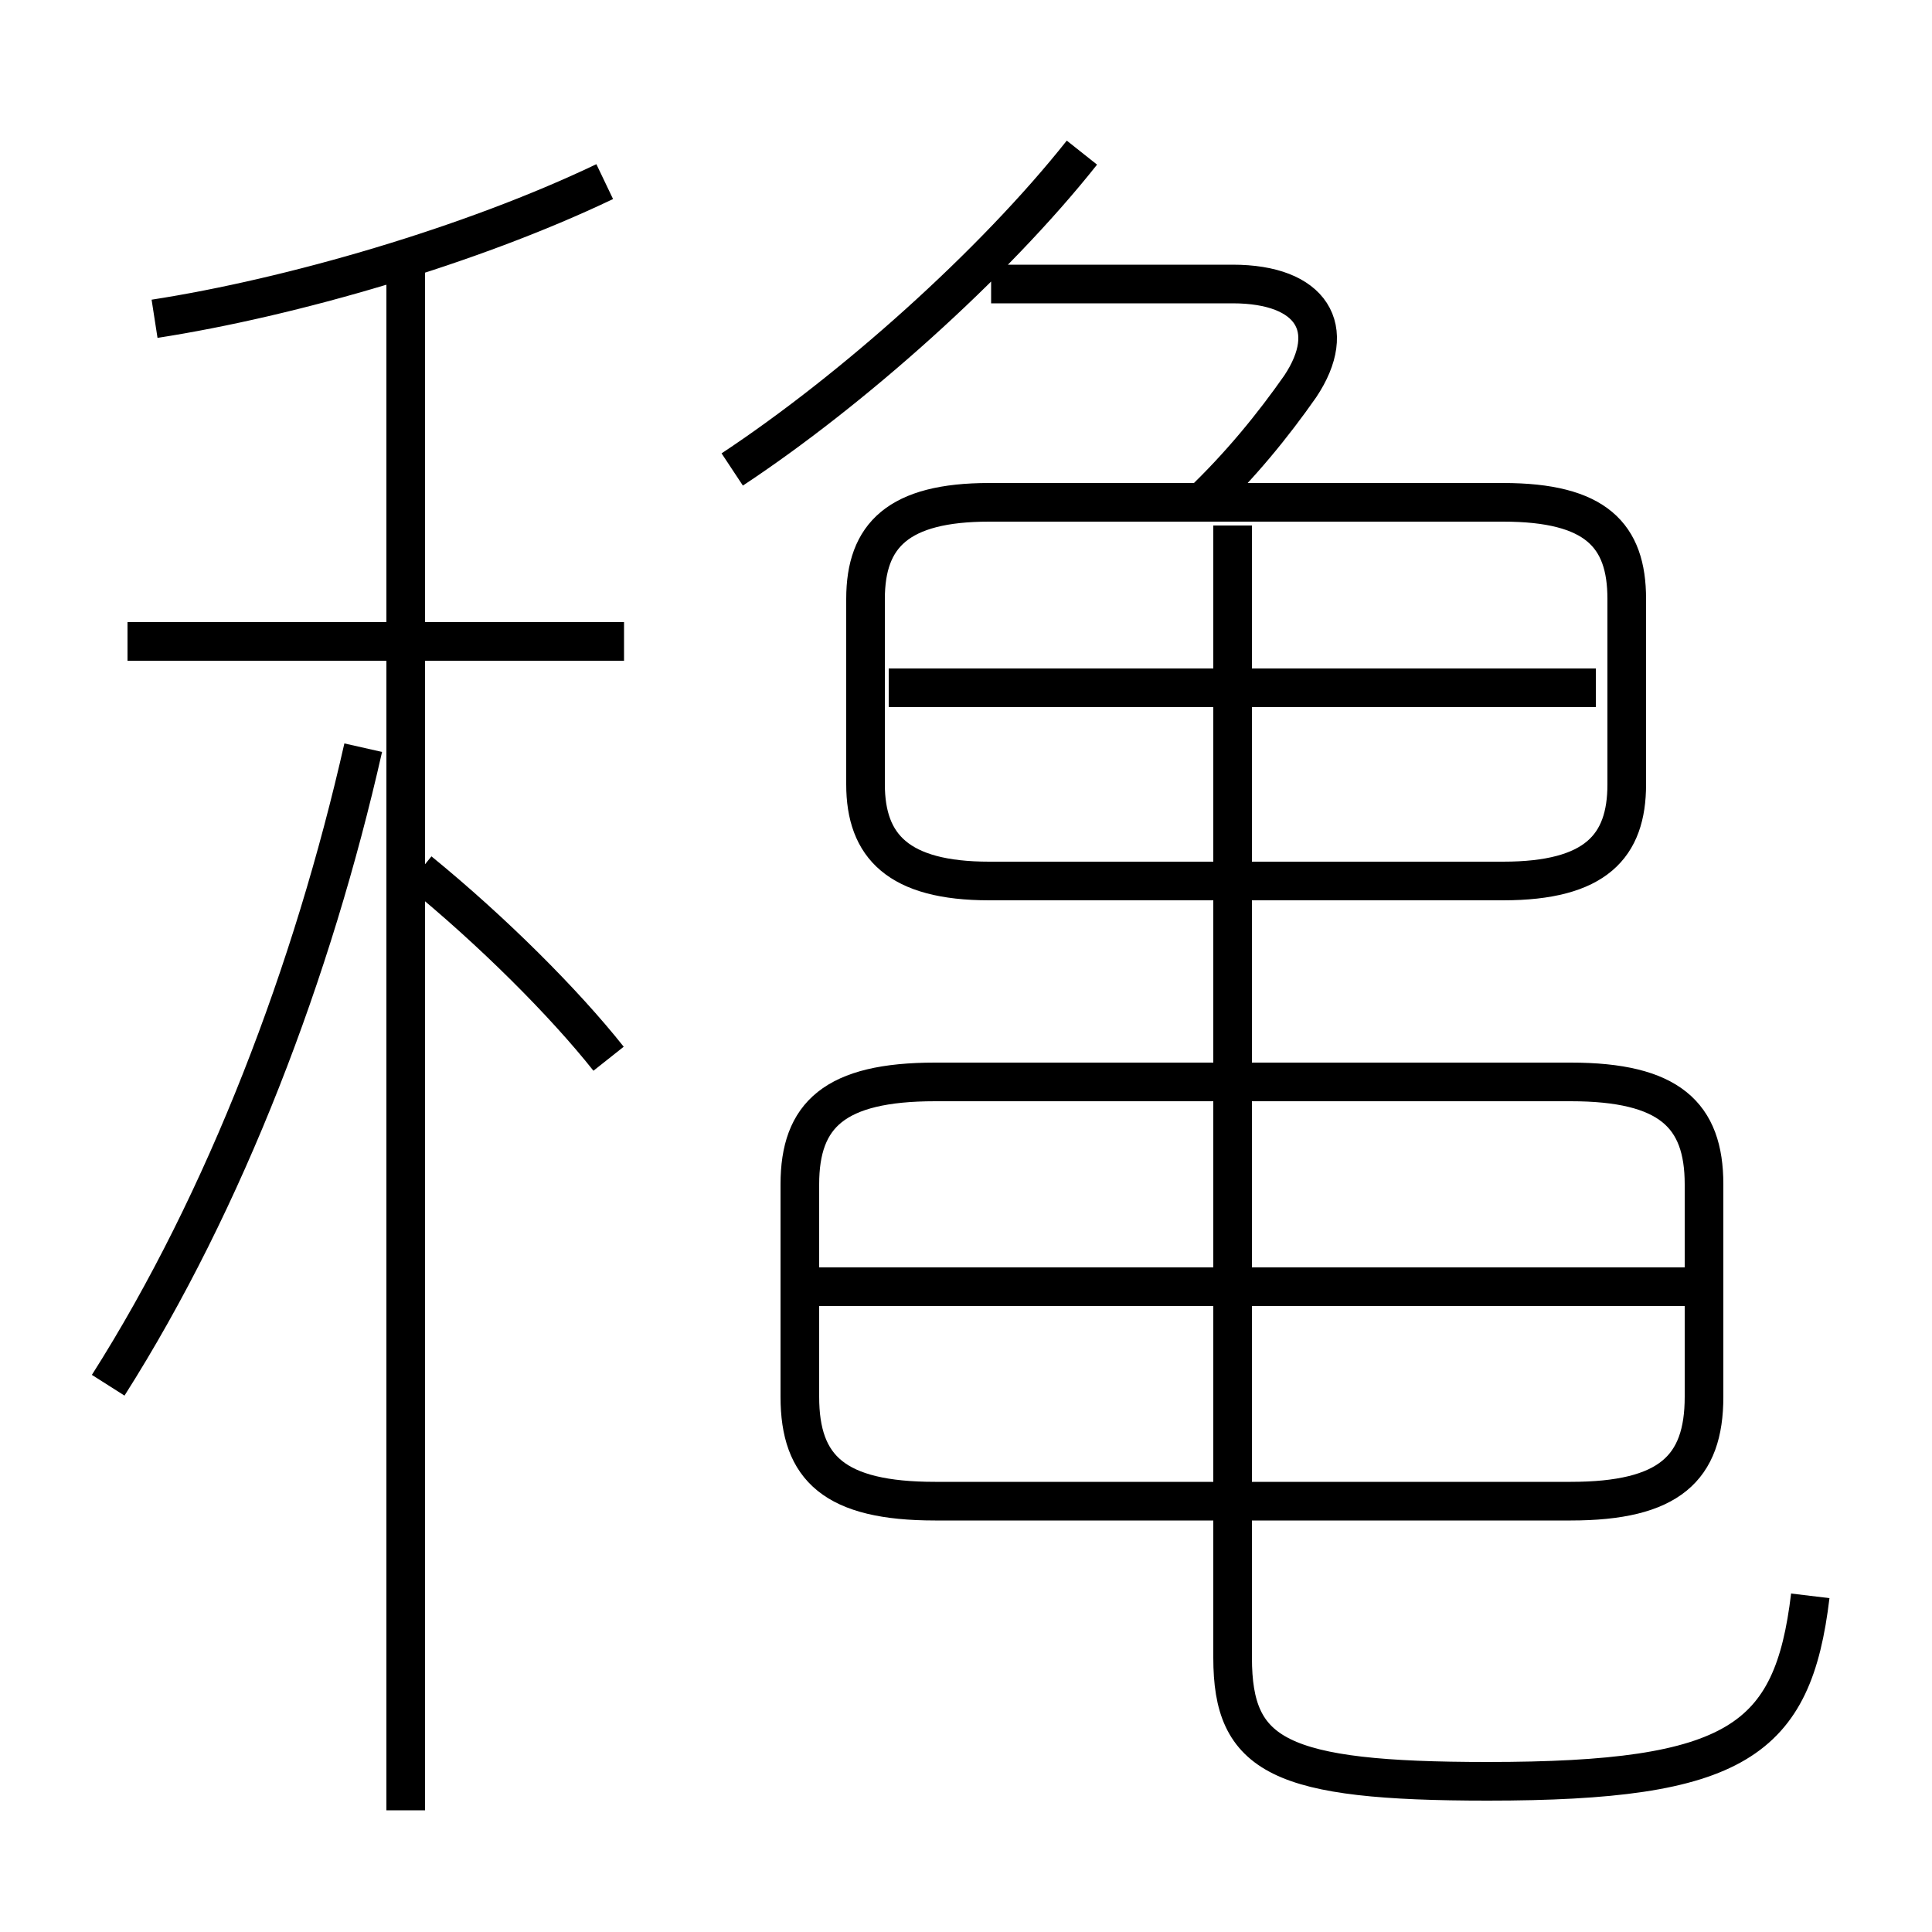 <?xml version='1.0' encoding='utf8'?>
<svg viewBox="0.0 -6.0 50.0 50.0" version="1.1" xmlns="http://www.w3.org/2000/svg">
<rect x="0.0" y="-6.0" width="50.0" height="50.0" fill="#808080" stroke="none"/>
<rect x="-1000" y="-1000" width="2000" height="2000" stroke="white" fill="white"/>
<g style="fill:white;stroke:#000000;  stroke-width:1">
<path d="M 46.85 -2.7 C 46.4 1.05 44.95 2.1 38.5 2.1 C 33.1 2.1 31.9 1.45 31.9 -1.1 L 31.9 -30.4 M 2.8 -8.15 C 5.85 -12.95 8.1 -18.9 9.4 -24.65 M 10.5 2.85 L 10.5 -37.25 M 15.75 -16.6 C 14.6 -18.05 12.75 -19.9 10.85 -21.45 M 3.3 -27.4 L 16.15 -27.4 M 24.2 -5.15 L 40.65 -5.15 C 43.2 -5.15 44.1 -6.0 44.1 -7.85 L 44.1 -13.35 C 44.1 -15.15 43.2 -16.0 40.65 -16.0 L 24.2 -16.0 C 21.6 -16.0 20.7 -15.15 20.7 -13.35 L 20.7 -7.85 C 20.7 -6.0 21.6 -5.15 24.2 -5.15 Z M 21.15 -10.7 L 43.6 -10.7 M 4.0 -35.75 C 7.55 -36.3 12.2 -37.65 15.65 -39.3 M 25.6 -21.2 L 38.9 -21.2 C 41.3 -21.2 42.1 -22.1 42.1 -23.7 L 42.1 -28.5 C 42.1 -30.15 41.3 -31.0 38.9 -31.0 L 25.6 -31.0 C 23.25 -31.0 22.4 -30.15 22.4 -28.5 L 22.4 -23.7 C 22.4 -22.1 23.25 -21.2 25.6 -21.2 Z M 23.0 -26.2 L 41.3 -26.2 M 18.95 -31.85 C 22.05 -33.9 25.7 -37.15 28.0 -40.05 M 31.05 -30.95 C 32.1 -31.95 32.95 -33.0 33.65 -34.0 C 34.65 -35.5 33.95 -36.65 31.9 -36.65 L 25.65 -36.65" transform="translate(0.0 38.0)" />
</g>
</svg>